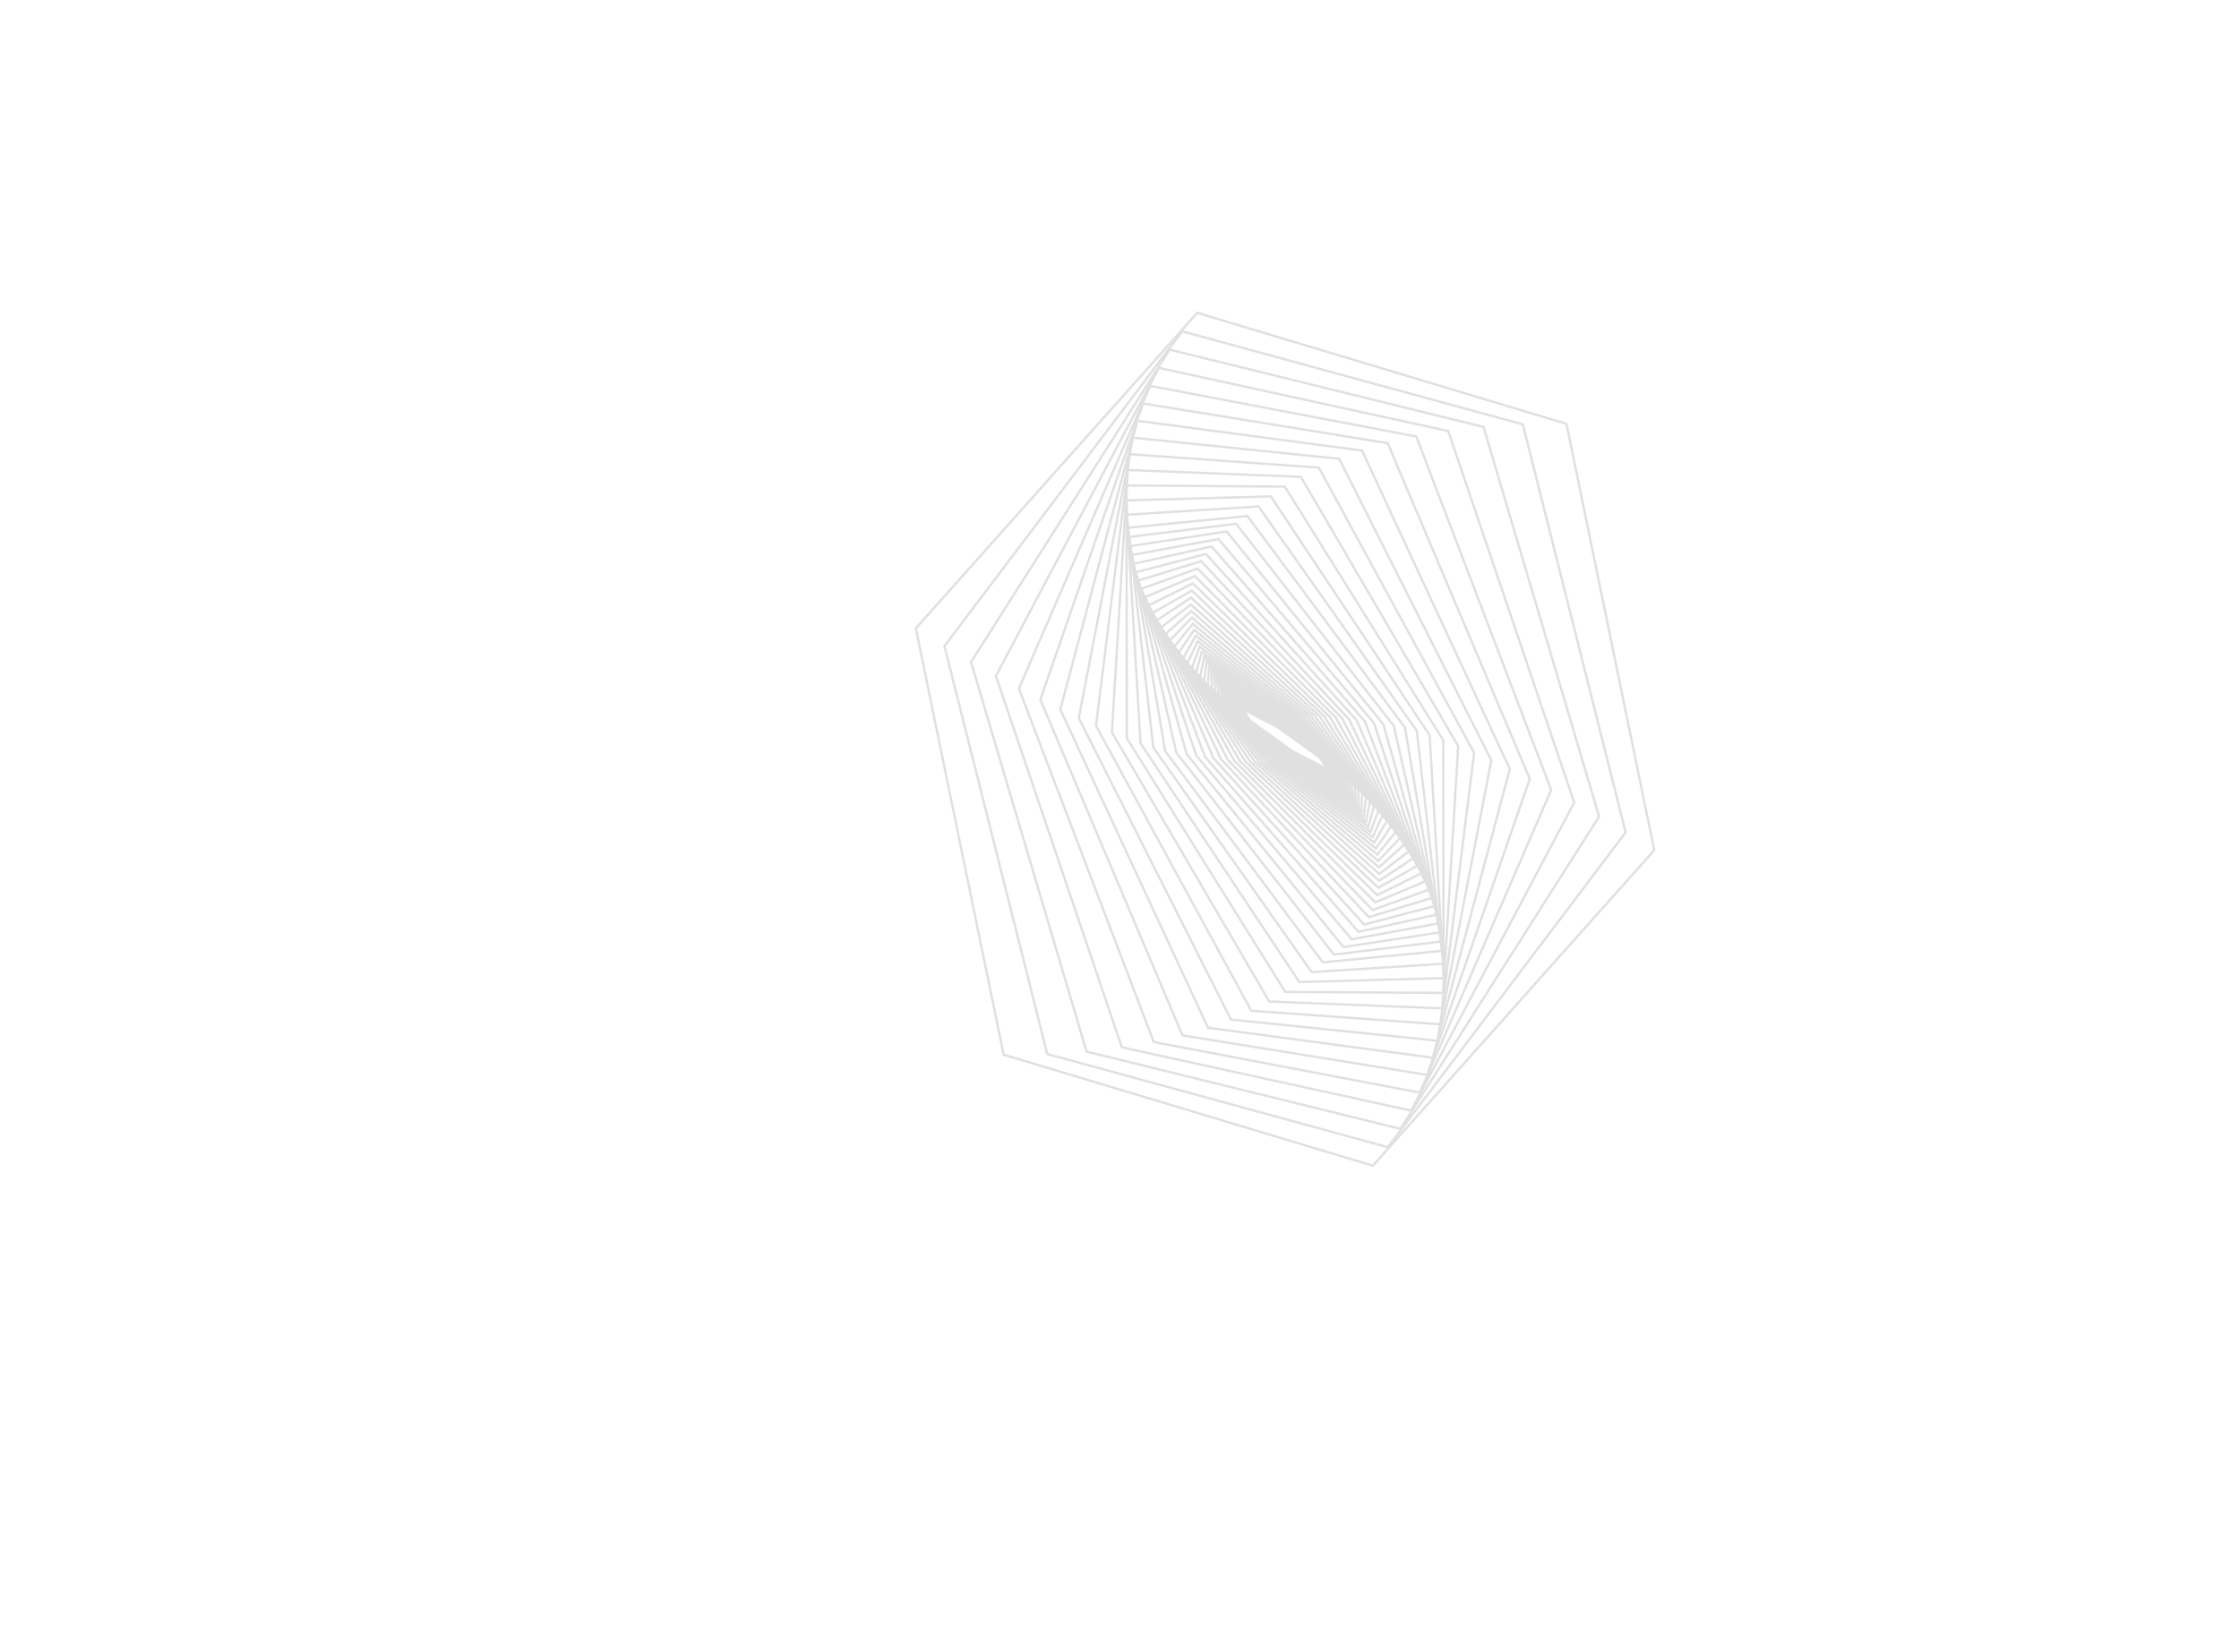 <svg width="1935" height="1428" viewBox="0 0 1935 1428" fill="none" xmlns="http://www.w3.org/2000/svg">
<g opacity="0.2">
<path d="M1104.35 628.713L1074.13 612.996L1080.48 623.215L1116.8 649.226L1147.03 664.944L1140.68 654.725L1104.35 628.713Z" stroke="#626262" stroke-width="2" stroke-miterlimit="10"/>
<path d="M1104.4 628.293L1072.35 611.204L1078.52 621.869L1116.76 649.761L1148.8 666.85L1142.61 656.045L1104.4 628.293Z" stroke="#626262" stroke-width="2" stroke-miterlimit="10"/>
<path d="M1104.46 627.878L1070.43 609.305L1076.41 620.422L1116.7 650.178L1150.72 668.751L1144.74 657.633L1104.46 627.878Z" stroke="#626262" stroke-width="2" stroke-miterlimit="10"/>
<path d="M1104.65 627.437L1068.35 607.188L1074.3 618.861L1116.53 650.644L1152.81 670.753L1146.88 659.219L1104.65 627.437Z" stroke="#626262" stroke-width="2" stroke-miterlimit="10"/>
<path d="M1104.95 626.944L1066.39 605.078L1072.03 617.231L1116.2 651.111L1154.76 672.977L1149.12 660.825L1104.95 626.944Z" stroke="#626262" stroke-width="2" stroke-miterlimit="10"/>
<path d="M1105.23 626.317L1064.29 602.859L1069.72 615.323L1115.9 651.6L1156.86 675.197L1151.41 662.594L1105.23 626.317Z" stroke="#626262" stroke-width="2" stroke-miterlimit="10"/>
<path d="M1105.55 625.845L1062.29 600.424L1067.31 613.538L1115.58 652.073L1158.86 677.632L1153.84 664.518L1105.55 625.845Z" stroke="#626262" stroke-width="2" stroke-miterlimit="10"/>
<path d="M1106.03 625.473L1060.16 597.88L1064.74 611.515L1115.16 652.606L1161 680.062L1156.42 666.426L1106.03 625.473Z" stroke="#626262" stroke-width="2" stroke-miterlimit="10"/>
<path d="M1106.45 624.94L1058.01 595.342L1062.12 609.36L1114.7 653.114L1163.15 682.712L1159.01 668.557L1106.45 624.94Z" stroke="#626262" stroke-width="2" stroke-miterlimit="10"/>
<path d="M1107.02 624.383L1055.83 592.587L1059.38 607.164L1114.11 653.536L1165.32 685.468L1161.77 670.891L1107.02 624.383Z" stroke="#626262" stroke-width="2" stroke-miterlimit="10"/>
<path d="M1107.74 623.92L1053.77 589.685L1056.6 604.724L1113.42 654.135L1167.38 688.37L1164.56 673.331L1107.74 623.92Z" stroke="#626262" stroke-width="2" stroke-miterlimit="10"/>
<path d="M1108.43 623.423L1051.48 586.487L1053.61 602.023L1112.73 654.632L1169.68 691.568L1167.54 676.032L1108.43 623.423Z" stroke="#626262" stroke-width="2" stroke-miterlimit="10"/>
<path d="M1109.37 622.847L1049.26 582.996L1050.46 599.109L1111.79 655.208L1171.9 695.059L1170.67 678.81L1109.37 622.847Z" stroke="#626262" stroke-width="2" stroke-miterlimit="10"/>
<path d="M1110.34 622.417L1047.03 579.393L1047.29 596.083L1110.84 655.661L1174.12 698.548L1173.89 681.994L1110.34 622.417Z" stroke="#626262" stroke-width="2" stroke-miterlimit="10"/>
<path d="M1111.42 621.92L1044.9 575.717L1043.92 592.797L1109.74 656.135L1176.38 702.297L1177.23 685.258L1111.42 621.92Z" stroke="#626262" stroke-width="2" stroke-miterlimit="10"/>
<path d="M1112.76 621.368L1042.74 571.71L1040.55 589.313L1108.39 656.574L1178.41 706.232L1180.6 688.629L1112.76 621.368Z" stroke="#626262" stroke-width="2" stroke-miterlimit="10"/>
<path d="M1114.12 620.927L1040.69 567.666L1037.13 585.698L1107.01 656.992L1180.46 710.389L1184.02 692.356L1114.12 620.927Z" stroke="#626262" stroke-width="2" stroke-miterlimit="10"/>
<path d="M1115.75 620.547L1038.62 563.472L1033.55 581.845L1105.4 657.509L1182.54 714.584L1187.6 696.21L1115.75 620.547Z" stroke="#626262" stroke-width="2" stroke-miterlimit="10"/>
<path d="M1117.51 620.143L1036.76 558.98L1029.94 577.777L1103.63 657.818L1184.41 719.116L1191.35 700.279L1117.51 620.143Z" stroke="#626262" stroke-width="2" stroke-miterlimit="10"/>
<path d="M1119.45 619.934L1035.01 554.291L1026.16 573.462L1101.73 658.141L1186.15 723.649L1195.02 704.613L1119.45 619.934Z" stroke="#626262" stroke-width="2" stroke-miterlimit="10"/>
<path d="M1121.76 619.609L1033.5 549.451L1022.47 568.906L1099.42 658.466L1187.66 728.49L1198.72 709.17L1121.76 619.609Z" stroke="#626262" stroke-width="2" stroke-miterlimit="10"/>
<path d="M1124.08 619.412L1032.08 544.42L1018.6 564.113L1097.1 658.663L1189.08 733.521L1202.56 713.828L1124.08 619.412Z" stroke="#626262" stroke-width="2" stroke-miterlimit="10"/>
<path d="M1126.79 619.21L1030.9 539.306L1014.68 559.057L1094.37 658.845L1190.26 738.749L1206.46 718.864L1126.79 619.21Z" stroke="#626262" stroke-width="2" stroke-miterlimit="10"/>
<path d="M1129.79 619.06L1030.09 533.878L1010.87 553.777L1091.37 658.994L1191.07 744.177L1210.26 724.143L1129.79 619.06Z" stroke="#626262" stroke-width="2" stroke-miterlimit="10"/>
<path d="M1132.94 619.004L1029.52 528.249L1007.03 548.257L1088.22 658.937L1191.64 749.692L1214.12 729.684L1132.94 619.004Z" stroke="#626262" stroke-width="2" stroke-miterlimit="10"/>
<path d="M1136.49 619.058L1029.2 522.57L1003.28 542.473L1084.64 658.864L1191.95 755.486L1217.88 735.583L1136.49 619.058Z" stroke="#626262" stroke-width="2" stroke-miterlimit="10"/>
<path d="M1140.48 619.26L1029.38 516.602L999.501 536.445L1080.7 658.814L1191.78 761.338L1221.68 741.629L1140.48 619.26Z" stroke="#626262" stroke-width="2" stroke-miterlimit="10"/>
<path d="M1144.75 619.619L1029.94 510.537L995.785 530.022L1076.42 658.456L1191.21 767.404L1225.39 748.052L1144.75 619.619Z" stroke="#626262" stroke-width="2" stroke-miterlimit="10"/>
<path d="M1149.41 619.953L1031.01 504.33L992.186 523.471L1071.74 658.102L1190.15 773.726L1228.97 754.585L1149.41 619.953Z" stroke="#626262" stroke-width="2" stroke-miterlimit="10"/>
<path d="M1154.5 620.408L1032.62 498.007L988.807 516.516L1066.63 657.512L1188.54 780.047L1232.35 761.537L1154.5 620.408Z" stroke="#626262" stroke-width="2" stroke-miterlimit="10"/>
<path d="M1160.02 621.109L1034.98 491.451L985.525 509.303L1061.11 656.814L1186.17 786.605L1235.63 768.752L1160.02 621.109Z" stroke="#626262" stroke-width="2" stroke-miterlimit="10"/>
<path d="M1166.01 621.955L1038.08 485.087L982.66 502.226L1055.14 656.1L1183.05 792.835L1238.49 775.829L1166.01 621.955Z" stroke="#626262" stroke-width="2" stroke-miterlimit="10"/>
<path d="M1172.56 622.789L1042.24 478.862L980.26 495.044L1048.62 655.284L1178.94 799.21L1240.9 782.897L1172.56 622.789Z" stroke="#626262" stroke-width="2" stroke-miterlimit="10"/>
<path d="M1179.65 623.729L1047.06 472.429L978.121 487.749L1041.5 654.327L1174.07 805.496L1243.03 790.306L1179.65 623.729Z" stroke="#626262" stroke-width="2" stroke-miterlimit="10"/>
<path d="M1187.34 624.898L1053.02 465.962L976.392 480.111L1033.82 653.157L1168.11 811.963L1244.76 797.943L1187.34 624.898Z" stroke="#626262" stroke-width="2" stroke-miterlimit="10"/>
<path d="M1195.58 626.146L1060.09 459.401L975.091 472.348L1025.57 651.909L1161.07 818.653L1246.06 805.706L1195.58 626.146Z" stroke="#626262" stroke-width="2" stroke-miterlimit="10"/>
<path d="M1204.55 627.509L1068.31 452.761L974.354 464.344L1016.61 650.545L1152.82 825.164L1246.8 813.71L1204.55 627.509Z" stroke="#626262" stroke-width="2" stroke-miterlimit="10"/>
<path d="M1214.22 628.943L1077.98 446.051L974.341 456.2L1006.93 649.112L1143.16 831.875L1246.81 821.855L1214.22 628.943Z" stroke="#626262" stroke-width="2" stroke-miterlimit="10"/>
<path d="M1224.44 631.781L1087.6 437.781L973.727 444.964L996.693 646.146L1133.55 840.275L1247.42 833.092L1224.44 631.781Z" stroke="#626262" stroke-width="2" stroke-miterlimit="10"/>
<path d="M1235.51 635.579L1098.21 429.049L973.291 432.562L985.649 642.475L1122.92 848.876L1247.86 845.493L1235.51 635.579Z" stroke="#626262" stroke-width="2" stroke-miterlimit="10"/>
<path d="M1247.34 639.973L1110.37 420.647L973.6 419.645L973.831 638.099L1110.81 857.425L1247.55 858.296L1247.34 639.973Z" stroke="#626262" stroke-width="2" stroke-miterlimit="10"/>
<path d="M1260.19 644.908L1124.23 412.207L974.619 406.269L960.965 633.032L1096.93 865.733L1246.54 871.671L1260.19 644.908Z" stroke="#626262" stroke-width="2" stroke-miterlimit="10"/>
<path d="M1273.97 650.705L1139.76 404.218L976.372 392.607L947.18 627.351L1081.37 873.706L1244.78 885.449L1273.97 650.705Z" stroke="#626262" stroke-width="2" stroke-miterlimit="10"/>
<path d="M1288.85 657.247L1157.35 396.604L979.085 378.327L932.308 620.693L1063.8 881.337L1242.07 899.613L1288.85 657.247Z" stroke="#626262" stroke-width="2" stroke-miterlimit="10"/>
<path d="M1304.82 664.803L1177.13 389.464L982.894 363.754L916.334 613.251L1044.01 888.457L1238.26 914.3L1304.82 664.803Z" stroke="#626262" stroke-width="2" stroke-miterlimit="10"/>
<path d="M1322.07 673.3L1199.28 383.099L987.784 348.77L899.106 604.775L1021.9 894.975L1233.37 929.171L1322.07 673.3Z" stroke="#626262" stroke-width="2" stroke-miterlimit="10"/>
<path d="M1340.59 682.866L1224.01 377.32L994.011 333.549L880.562 595.189L997.139 900.735L1227.14 944.506L1340.59 682.866Z" stroke="#626262" stroke-width="2" stroke-miterlimit="10"/>
<path d="M1360.47 693.711L1251.58 372.585L1001.58 318.01L860.685 584.344L969.545 905.334L1219.57 960.045L1360.47 693.711Z" stroke="#626262" stroke-width="2" stroke-miterlimit="10"/>
<path d="M1381.98 705.862L1282.11 369.052L1010.84 302.245L839.172 572.193L939.04 909.004L1210.31 975.81L1381.98 705.862Z" stroke="#626262" stroke-width="2" stroke-miterlimit="10"/>
<path d="M1404.93 719.544L1316.07 366.837L1021.72 286.39L816.22 558.512L905.061 911.081L1199.43 991.666L1404.93 719.544Z" stroke="#626262" stroke-width="2" stroke-miterlimit="10"/>
<path d="M1429.66 734.941L1353.78 366.379L1034.68 270.397L791.495 543.114L867.373 911.675L1186.47 1007.66L1429.66 734.941Z" stroke="#626262" stroke-width="2" stroke-miterlimit="10"/>
</g>
</svg>
